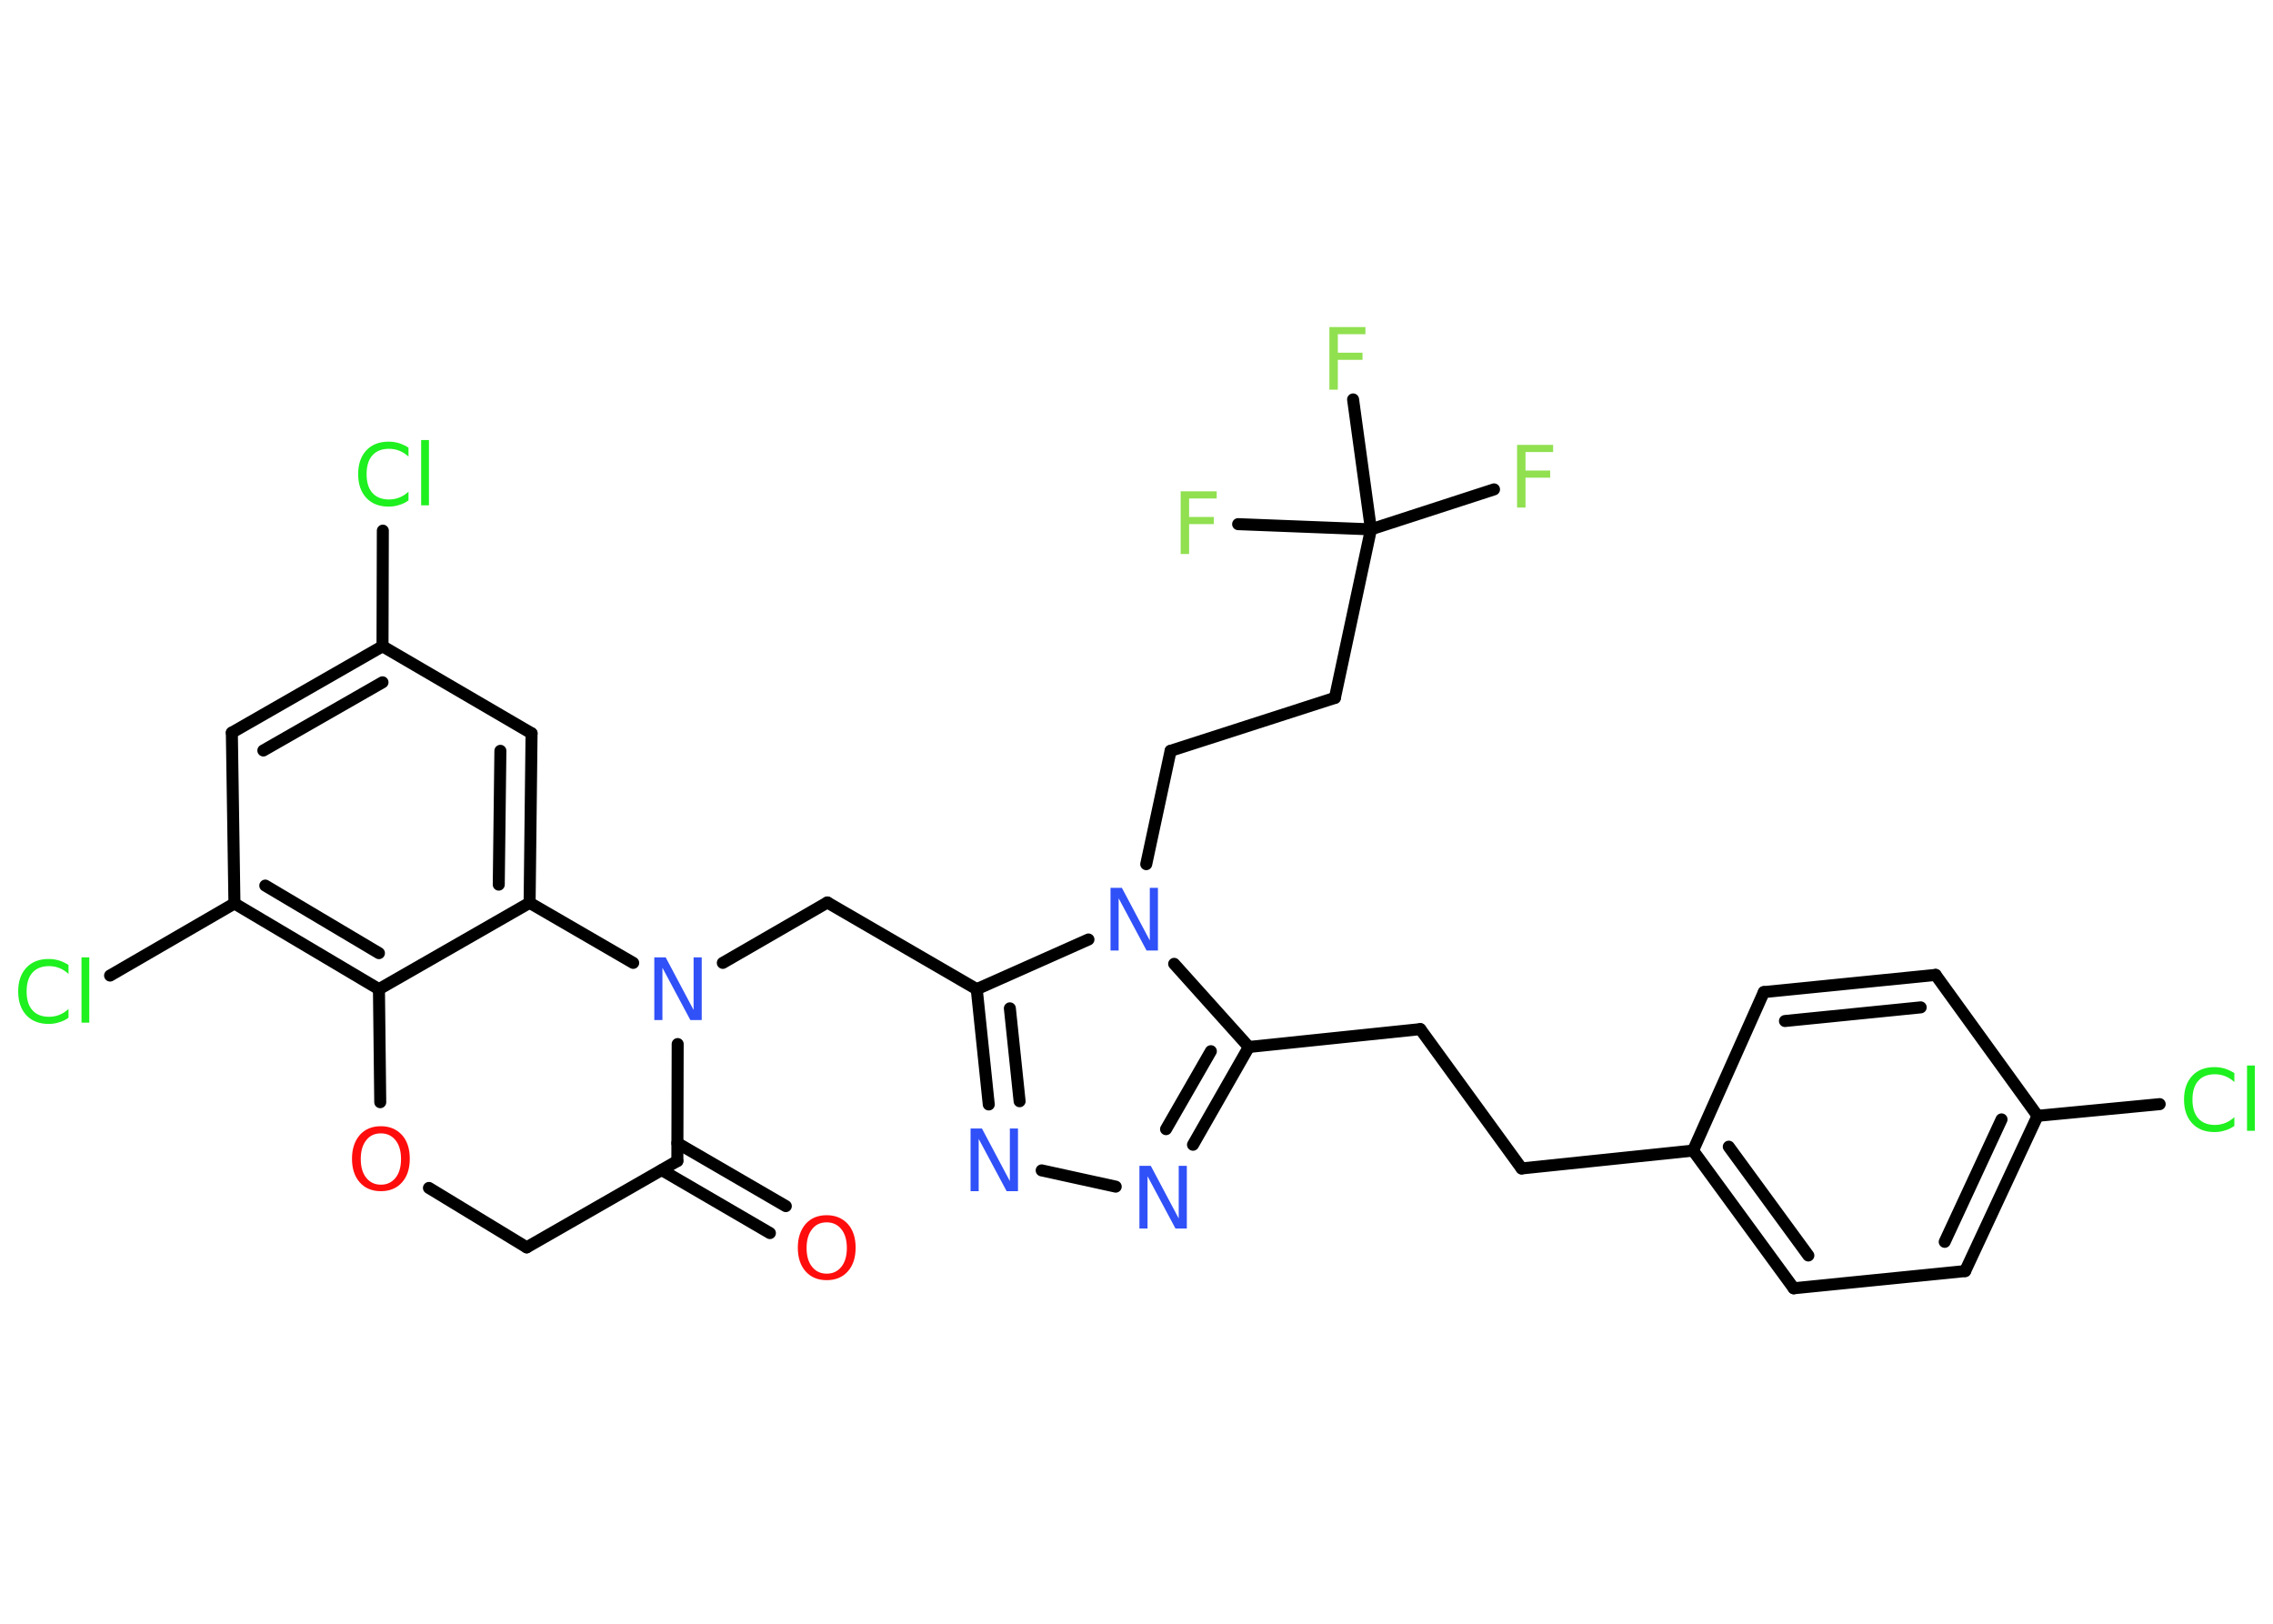 <?xml version='1.0' encoding='UTF-8'?>
<!DOCTYPE svg PUBLIC "-//W3C//DTD SVG 1.1//EN" "http://www.w3.org/Graphics/SVG/1.1/DTD/svg11.dtd">
<svg version='1.2' xmlns='http://www.w3.org/2000/svg' xmlns:xlink='http://www.w3.org/1999/xlink' width='70.0mm' height='50.0mm' viewBox='0 0 70.0 50.0'>
  <desc>Generated by the Chemistry Development Kit (http://github.com/cdk)</desc>
  <g stroke-linecap='round' stroke-linejoin='round' stroke='#000000' stroke-width='.37' fill='#3050F8'>
    <rect x='.0' y='.0' width='70.0' height='50.0' fill='#FFFFFF' stroke='none'/>
    <g id='mol1' class='mol'>
      <g id='mol1bnd1' class='bond'>
        <line x1='23.71' y1='37.97' x2='20.38' y2='36.03'/>
        <line x1='24.2' y1='37.14' x2='20.86' y2='35.2'/>
      </g>
      <line id='mol1bnd2' class='bond' x1='20.86' y1='35.75' x2='16.22' y2='38.41'/>
      <line id='mol1bnd3' class='bond' x1='16.22' y1='38.41' x2='13.21' y2='36.58'/>
      <line id='mol1bnd4' class='bond' x1='11.71' y1='33.94' x2='11.67' y2='30.46'/>
      <g id='mol1bnd5' class='bond'>
        <line x1='7.22' y1='27.82' x2='11.67' y2='30.46'/>
        <line x1='8.17' y1='27.27' x2='11.67' y2='29.35'/>
      </g>
      <line id='mol1bnd6' class='bond' x1='7.22' y1='27.82' x2='3.39' y2='30.04'/>
      <line id='mol1bnd7' class='bond' x1='7.22' y1='27.82' x2='7.14' y2='22.56'/>
      <g id='mol1bnd8' class='bond'>
        <line x1='11.78' y1='19.9' x2='7.14' y2='22.56'/>
        <line x1='11.78' y1='21.01' x2='8.11' y2='23.11'/>
      </g>
      <line id='mol1bnd9' class='bond' x1='11.78' y1='19.9' x2='11.79' y2='16.34'/>
      <line id='mol1bnd10' class='bond' x1='11.78' y1='19.9' x2='16.37' y2='22.58'/>
      <g id='mol1bnd11' class='bond'>
        <line x1='16.31' y1='27.8' x2='16.37' y2='22.58'/>
        <line x1='15.36' y1='27.24' x2='15.41' y2='23.12'/>
      </g>
      <line id='mol1bnd12' class='bond' x1='11.67' y1='30.46' x2='16.31' y2='27.8'/>
      <line id='mol1bnd13' class='bond' x1='16.31' y1='27.8' x2='19.5' y2='29.65'/>
      <line id='mol1bnd14' class='bond' x1='20.86' y1='35.75' x2='20.87' y2='32.15'/>
      <line id='mol1bnd15' class='bond' x1='22.26' y1='29.65' x2='25.48' y2='27.79'/>
      <line id='mol1bnd16' class='bond' x1='25.48' y1='27.79' x2='30.08' y2='30.46'/>
      <g id='mol1bnd17' class='bond'>
        <line x1='30.08' y1='30.46' x2='30.45' y2='34.01'/>
        <line x1='31.1' y1='31.05' x2='31.4' y2='33.91'/>
      </g>
      <line id='mol1bnd18' class='bond' x1='32.08' y1='36.04' x2='34.36' y2='36.54'/>
      <g id='mol1bnd19' class='bond'>
        <line x1='36.74' y1='35.25' x2='38.46' y2='32.24'/>
        <line x1='35.91' y1='34.77' x2='37.29' y2='32.37'/>
      </g>
      <line id='mol1bnd20' class='bond' x1='38.46' y1='32.24' x2='43.74' y2='31.69'/>
      <line id='mol1bnd21' class='bond' x1='43.74' y1='31.69' x2='46.86' y2='35.98'/>
      <line id='mol1bnd22' class='bond' x1='46.86' y1='35.98' x2='52.14' y2='35.43'/>
      <g id='mol1bnd23' class='bond'>
        <line x1='52.14' y1='35.43' x2='55.24' y2='39.67'/>
        <line x1='53.24' y1='35.31' x2='55.69' y2='38.66'/>
      </g>
      <line id='mol1bnd24' class='bond' x1='55.24' y1='39.67' x2='60.52' y2='39.14'/>
      <g id='mol1bnd25' class='bond'>
        <line x1='60.52' y1='39.14' x2='62.75' y2='34.36'/>
        <line x1='59.89' y1='38.24' x2='61.64' y2='34.47'/>
      </g>
      <line id='mol1bnd26' class='bond' x1='62.75' y1='34.36' x2='66.51' y2='34.0'/>
      <line id='mol1bnd27' class='bond' x1='62.75' y1='34.36' x2='59.61' y2='30.02'/>
      <g id='mol1bnd28' class='bond'>
        <line x1='59.61' y1='30.02' x2='54.32' y2='30.55'/>
        <line x1='59.15' y1='31.02' x2='54.97' y2='31.44'/>
      </g>
      <line id='mol1bnd29' class='bond' x1='52.14' y1='35.43' x2='54.32' y2='30.55'/>
      <line id='mol1bnd30' class='bond' x1='38.46' y1='32.24' x2='36.16' y2='29.68'/>
      <line id='mol1bnd31' class='bond' x1='30.08' y1='30.46' x2='33.52' y2='28.93'/>
      <line id='mol1bnd32' class='bond' x1='35.3' y1='26.61' x2='36.05' y2='23.12'/>
      <line id='mol1bnd33' class='bond' x1='36.05' y1='23.12' x2='41.11' y2='21.49'/>
      <line id='mol1bnd34' class='bond' x1='41.11' y1='21.49' x2='42.22' y2='16.3'/>
      <line id='mol1bnd35' class='bond' x1='42.22' y1='16.3' x2='46.01' y2='15.07'/>
      <line id='mol1bnd36' class='bond' x1='42.22' y1='16.3' x2='41.67' y2='12.3'/>
      <line id='mol1bnd37' class='bond' x1='42.22' y1='16.3' x2='38.13' y2='16.14'/>
      <path id='mol1atm1' class='atom' d='M25.46 37.64q-.29 .0 -.45 .21q-.17 .21 -.17 .58q.0 .37 .17 .58q.17 .21 .45 .21q.28 .0 .45 -.21q.17 -.21 .17 -.58q.0 -.37 -.17 -.58q-.17 -.21 -.45 -.21zM25.46 37.42q.4 .0 .65 .27q.24 .27 .24 .73q.0 .46 -.24 .73q-.24 .27 -.65 .27q-.41 .0 -.65 -.27q-.24 -.27 -.24 -.73q.0 -.45 .24 -.73q.24 -.27 .65 -.27z' stroke='none' fill='#FF0D0D'/>
      <path id='mol1atm4' class='atom' d='M11.73 34.9q-.29 .0 -.45 .21q-.17 .21 -.17 .58q.0 .37 .17 .58q.17 .21 .45 .21q.28 .0 .45 -.21q.17 -.21 .17 -.58q.0 -.37 -.17 -.58q-.17 -.21 -.45 -.21zM11.73 34.68q.4 .0 .65 .27q.24 .27 .24 .73q.0 .46 -.24 .73q-.24 .27 -.65 .27q-.41 .0 -.65 -.27q-.24 -.27 -.24 -.73q.0 -.45 .24 -.73q.24 -.27 .65 -.27z' stroke='none' fill='#FF0D0D'/>
      <path id='mol1atm7' class='atom' d='M2.11 29.71v.28q-.13 -.12 -.28 -.18q-.15 -.06 -.32 -.06q-.33 .0 -.51 .2q-.18 .2 -.18 .58q.0 .38 .18 .58q.18 .2 .51 .2q.17 .0 .32 -.06q.15 -.06 .28 -.18v.27q-.14 .1 -.29 .14q-.15 .05 -.32 .05q-.44 .0 -.69 -.27q-.25 -.27 -.25 -.73q.0 -.46 .25 -.73q.25 -.27 .69 -.27q.17 .0 .33 .05q.15 .05 .29 .14zM2.51 29.48h.24v2.01h-.24v-2.01z' stroke='none' fill='#1FF01F'/>
      <path id='mol1atm10' class='atom' d='M12.58 13.78v.28q-.13 -.12 -.28 -.18q-.15 -.06 -.32 -.06q-.33 .0 -.51 .2q-.18 .2 -.18 .58q.0 .38 .18 .58q.18 .2 .51 .2q.17 .0 .32 -.06q.15 -.06 .28 -.18v.27q-.14 .1 -.29 .14q-.15 .05 -.32 .05q-.44 .0 -.69 -.27q-.25 -.27 -.25 -.73q.0 -.46 .25 -.73q.25 -.27 .69 -.27q.17 .0 .33 .05q.15 .05 .29 .14zM12.97 13.55h.24v2.01h-.24v-2.01z' stroke='none' fill='#1FF01F'/>
      <path id='mol1atm13' class='atom' d='M20.15 29.48h.35l.86 1.62v-1.62h.25v1.93h-.35l-.86 -1.61v1.61h-.25v-1.93z' stroke='none'/>
      <path id='mol1atm16' class='atom' d='M29.89 34.75h.35l.86 1.62v-1.62h.25v1.93h-.35l-.86 -1.61v1.61h-.25v-1.93z' stroke='none'/>
      <path id='mol1atm17' class='atom' d='M35.09 35.9h.35l.86 1.62v-1.62h.25v1.93h-.35l-.86 -1.61v1.61h-.25v-1.93z' stroke='none'/>
      <path id='mol1atm25' class='atom' d='M68.81 33.04v.28q-.13 -.12 -.28 -.18q-.15 -.06 -.32 -.06q-.33 .0 -.51 .2q-.18 .2 -.18 .58q.0 .38 .18 .58q.18 .2 .51 .2q.17 .0 .32 -.06q.15 -.06 .28 -.18v.27q-.14 .1 -.29 .14q-.15 .05 -.32 .05q-.44 .0 -.69 -.27q-.25 -.27 -.25 -.73q.0 -.46 .25 -.73q.25 -.27 .69 -.27q.17 .0 .33 .05q.15 .05 .29 .14zM69.2 32.81h.24v2.01h-.24v-2.01z' stroke='none' fill='#1FF01F'/>
      <path id='mol1atm28' class='atom' d='M34.2 27.34h.35l.86 1.62v-1.62h.25v1.93h-.35l-.86 -1.61v1.61h-.25v-1.93z' stroke='none'/>
      <path id='mol1atm32' class='atom' d='M46.72 13.7h1.11v.22h-.85v.57h.76v.22h-.76v.92h-.26v-1.93z' stroke='none' fill='#90E050'/>
      <path id='mol1atm33' class='atom' d='M40.94 10.07h1.11v.22h-.85v.57h.76v.22h-.76v.92h-.26v-1.93z' stroke='none' fill='#90E050'/>
      <path id='mol1atm34' class='atom' d='M36.36 15.13h1.11v.22h-.85v.57h.76v.22h-.76v.92h-.26v-1.93z' stroke='none' fill='#90E050'/>
    </g>
  </g>
</svg>
